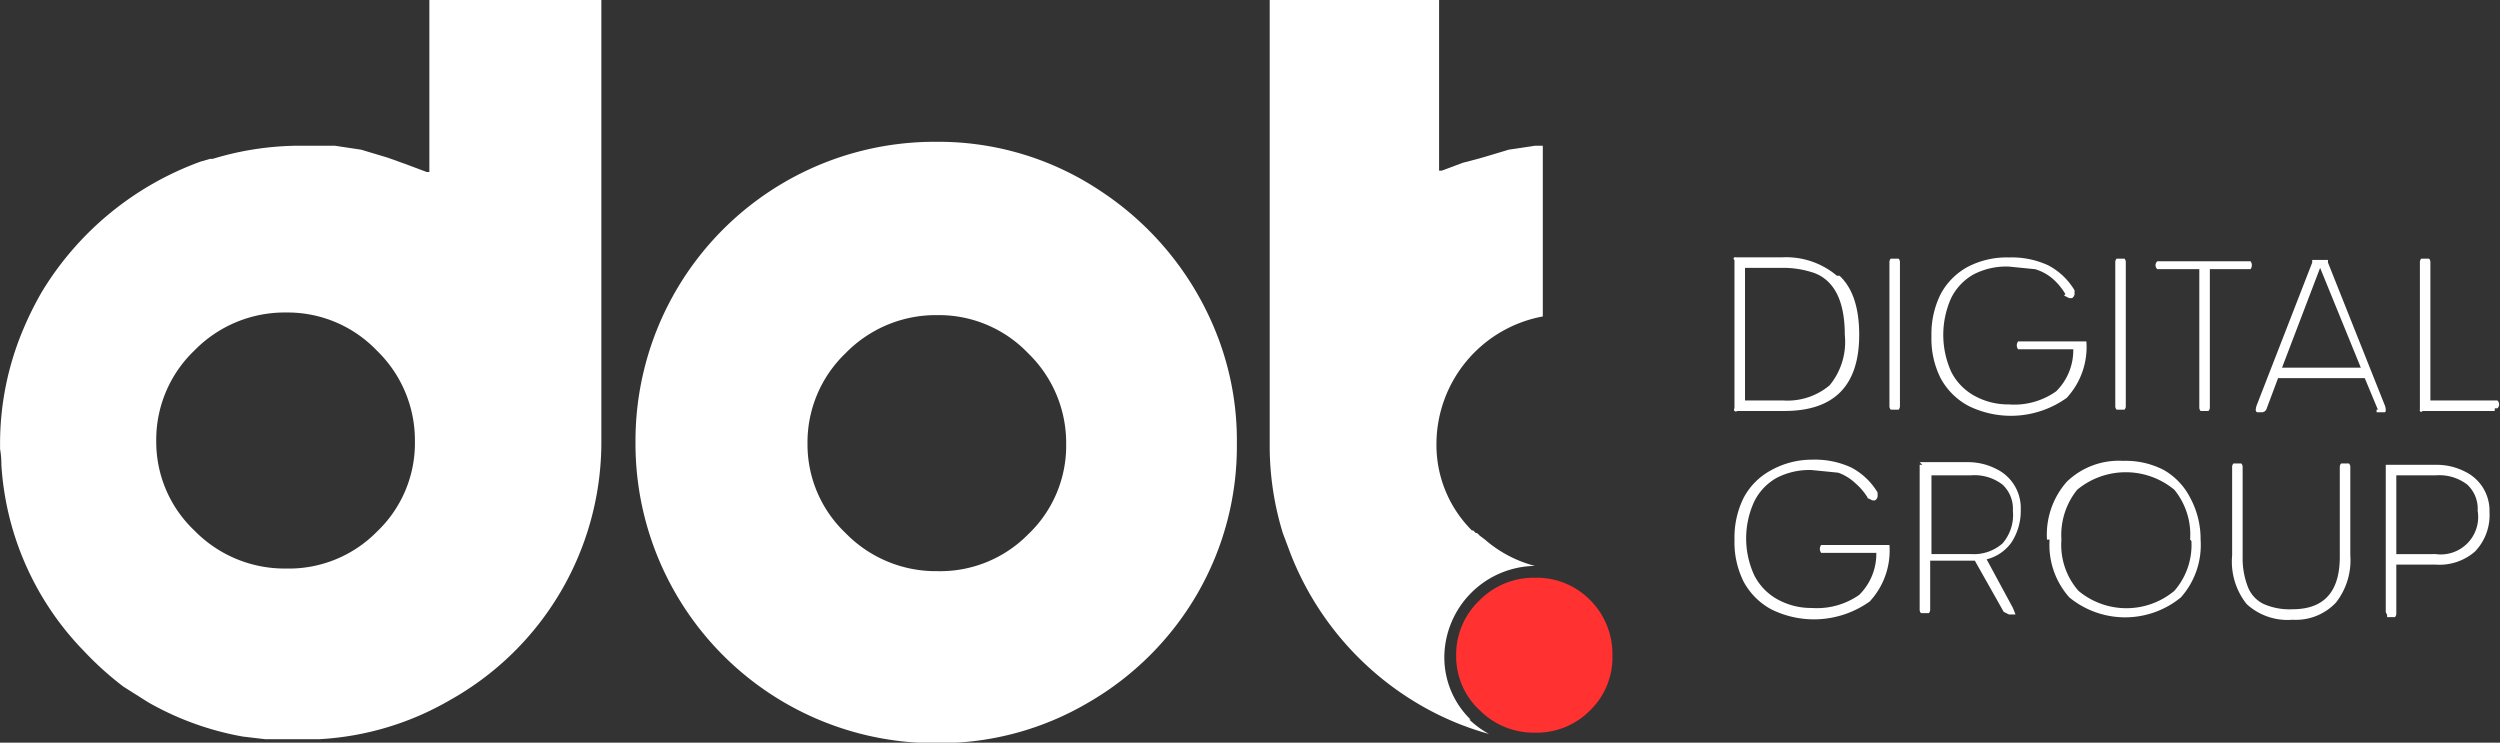 <svg xmlns="http://www.w3.org/2000/svg" xmlns:xlink="http://www.w3.org/1999/xlink" width="327.389" height="97.254" viewBox="0 0 327.389 97.254">
  <rect x="0" y="0" width="327.389" height="97.254" fill="#333333" stroke="none"/>
  <defs>
    <clipPath id="clip-path">
      <rect id="Retângulo_90898" data-name="Retângulo 90898" width="327.389" height="97.254" fill="none"/>
    </clipPath>
  </defs>
  <g id="Grupo_126550" data-name="Grupo 126550" transform="translate(-796 -1226.373)">
    <g id="Grupo_126518" data-name="Grupo 126518" transform="translate(796 1226.373)">
      <g id="Grupo_126518-2" data-name="Grupo 126518" clip-path="url(#clip-path)">
        <path id="Caminho_187697" data-name="Caminho 187697" d="M336.211,223.313a15.992,15.992,0,0,0,4.987,11.692,16.5,16.5,0,0,0,12.036,4.986,16.16,16.16,0,0,0,11.864-4.814,15.993,15.993,0,0,0,4.987-11.864,16.334,16.334,0,0,0-4.987-11.864,16.161,16.161,0,0,0-11.864-4.987,16.5,16.5,0,0,0-12.036,4.987,16.161,16.161,0,0,0-4.987,11.864m-22.525-.172a39.163,39.163,0,0,1,39.376-39.376,38.174,38.174,0,0,1,21.665,6.534,39.89,39.89,0,0,1,14.616,17.539,38,38,0,0,1,3.095,15.475,38.511,38.511,0,0,1-5.158,19.6,39.035,39.035,0,0,1-14.271,14.272,38.356,38.356,0,0,1-19.775,5.33,39.22,39.22,0,0,1-39.548-39.376" transform="translate(-230.464 -165.195)" fill="#fff"/>
        <path id="Caminho_187698" data-name="Caminho 187698" d="M246,227.288a16.164,16.164,0,0,1-11.864,4.815,16.509,16.509,0,0,1-12.037-4.986,15.993,15.993,0,0,1-4.987-11.693,16.163,16.163,0,0,1,4.987-11.864,16.509,16.509,0,0,1,12.037-4.986A16.165,16.165,0,0,1,246,203.559a16.336,16.336,0,0,1,4.986,11.864A15.989,15.989,0,0,1,246,227.288m6.878-69.639v22.525h-.344l-2.751-1.032-2.407-.86-3.439-1.032-3.439-.516h-4.987a39.207,39.207,0,0,0-11,1.719h-.343l-1.2.344a40.407,40.407,0,0,0-20.806,17.023,42.349,42.349,0,0,0-2.408,4.815,38.519,38.519,0,0,0-3.095,15.3v.516a11.6,11.6,0,0,1,.172,2.064,38.341,38.341,0,0,0,10.833,24.417,41.533,41.533,0,0,0,5.158,4.643l3.267,2.064a38.692,38.692,0,0,0,12.381,4.471l2.923.343h7.05a38.169,38.169,0,0,0,17.195-5.158A38.687,38.687,0,0,0,275.4,215.939v-58.29Z" transform="translate(-196.651 -157.65)" fill="#fff"/>
        <path id="Caminho_187699" data-name="Caminho 187699" d="M464.819,274.362a9.627,9.627,0,0,0,3.1,7.05,9.973,9.973,0,0,0,7.222,2.923,9.8,9.8,0,0,0,7.222-2.923,9.63,9.63,0,0,0,2.923-7.222,9.974,9.974,0,0,0-2.923-7.222,9.8,9.8,0,0,0-7.222-2.923,9.976,9.976,0,0,0-7.222,2.923,9.8,9.8,0,0,0-3.1,7.222" transform="translate(-274.129 -188.388)" fill="#ff3131"/>
        <path id="Caminho_187700" data-name="Caminho 187700" d="M456.79,251.877a11.35,11.35,0,0,1-3.439-8.254,12.036,12.036,0,0,1,11.864-11.864,16.164,16.164,0,0,1-6.534-3.439l-.688-.516-.344-.343h-.172l-.343-.344h-.172a15.816,15.816,0,0,1-4.643-11.348,17.023,17.023,0,0,1,13.928-16.679V176.736h-1.032l-3.439.516-3.44,1.032-2.579.688L453.007,180h-.343V157.65H430.482v58.29a38.857,38.857,0,0,0,1.719,11.52l1.032,2.751a39.544,39.544,0,0,0,16.679,19.6,38.17,38.17,0,0,0,9.285,3.955,12.371,12.371,0,0,1-2.579-1.891" transform="translate(-264.208 -157.65)" fill="#fff"/>
        <path id="Caminho_187701" data-name="Caminho 187701" d="M528.419,221.887a8.943,8.943,0,0,0,2.063-6.706q0-6.533-3.954-8.081a12.56,12.56,0,0,0-4.3-.688h-4.814v17.367H522.4a8.6,8.6,0,0,0,6.19-2.064m1.2-14.271q2.579,2.407,2.579,7.737,0,9.974-9.8,9.973h-6.19a.243.243,0,0,1-.344-.343V205.38a.192.192,0,1,1,.172-.343h6.018a10.314,10.314,0,0,1,7.222,2.407" transform="translate(-288.896 -171.335)" fill="#fff"/>
        <path id="Caminho_187702" data-name="Caminho 187702" d="M544.787,225.06a.688.688,0,0,1-.172-.516V205.8a.687.687,0,0,1,.172-.516h1.032a.688.688,0,0,1,.172.516v18.743a.688.688,0,0,1-.172.516Z" transform="translate(-297.183 -171.413)" fill="#fff"/>
        <path id="Caminho_187703" data-name="Caminho 187703" d="M569.891,209.856a8.248,8.248,0,0,0-1.719-2.063,6.382,6.382,0,0,0-2.236-1.2l-3.439-.343a9.292,9.292,0,0,0-4.643,1.032,7.227,7.227,0,0,0-2.923,3.094,11.759,11.759,0,0,0,0,9.63,7.4,7.4,0,0,0,2.923,3.095,9.121,9.121,0,0,0,4.643,1.2,9.454,9.454,0,0,0,6.19-1.719,7.569,7.569,0,0,0,2.236-5.5H563.7a.858.858,0,0,1,0-1.031h8.941a9.8,9.8,0,0,1-2.579,7.394,12.55,12.55,0,0,1-12.9,1.031,8.946,8.946,0,0,1-3.611-3.61,11.526,11.526,0,0,1-1.2-5.5,11.706,11.706,0,0,1,1.2-5.5,8.764,8.764,0,0,1,3.611-3.61,11.011,11.011,0,0,1,5.33-1.2,11.35,11.35,0,0,1,5.158,1.033,8.759,8.759,0,0,1,3.44,3.267v.343a.686.686,0,0,1-.344.687h-.344l-.688-.343" transform="translate(-299.417 -171.34)" fill="#fff"/>
        <path id="Caminho_187704" data-name="Caminho 187704" d="M586.379,225.06a.685.685,0,0,1-.172-.516V205.8a.684.684,0,0,1,.172-.516h1.032a.69.69,0,0,1,.172.516v18.743a.691.691,0,0,1-.172.516Z" transform="translate(-309.199 -171.413)" fill="#fff"/>
        <path id="Caminho_187705" data-name="Caminho 187705" d="M599.525,225.373a.688.688,0,0,1-.172-.516V206.8h-5.5a.688.688,0,0,1,0-1.031h12.209a.858.858,0,0,1,0,1.031h-5.33v18.055a.688.688,0,0,1-.172.516Z" transform="translate(-311.341 -171.553)" fill="#fff"/>
        <path id="Caminho_187706" data-name="Caminho 187706" d="M620.506,206.559l-4.986,13.068h10.316Zm7.566,18.571L626.352,221H615l-1.547,4.126a.688.688,0,0,1-.688.344h-.516a.344.344,0,0,1-.171-.344,2.232,2.232,0,0,1,.171-.688l7.222-18.571v-.343h2.063v.343l7.394,18.571a1.721,1.721,0,0,1,.172.688c0,.172,0,.344-.172.344H627.9v-.344" transform="translate(-316.674 -171.483)" fill="#fff"/>
        <path id="Caminho_187707" data-name="Caminho 187707" d="M652.1,225.232h-9.457a.192.192,0,1,1-.343-.172V205.8a.686.686,0,0,1,.172-.516H643.5a.686.686,0,0,1,.172.516v18.054h8.77a.689.689,0,0,1,0,1.032H652.1" transform="translate(-325.4 -171.413)" fill="#fff"/>
        <path id="Caminho_187708" data-name="Caminho 187708" d="M533.619,247.438a8.1,8.1,0,0,0-1.719-2.064A6.362,6.362,0,0,0,529.664,244l-3.439-.344a9.292,9.292,0,0,0-4.643,1.032,7.226,7.226,0,0,0-2.923,3.1,11.524,11.524,0,0,0,0,9.629,7.4,7.4,0,0,0,2.923,3.1,9.113,9.113,0,0,0,4.643,1.2,9.624,9.624,0,0,0,6.19-1.719,7.567,7.567,0,0,0,2.236-5.5h-7.222a.859.859,0,0,1,0-1.032h8.941a9.8,9.8,0,0,1-2.579,7.394,12.552,12.552,0,0,1-12.9,1.032,8.944,8.944,0,0,1-3.611-3.611,11.522,11.522,0,0,1-1.2-5.5,11.7,11.7,0,0,1,1.2-5.5,8.769,8.769,0,0,1,3.611-3.611,11.007,11.007,0,0,1,5.33-1.375,11.331,11.331,0,0,1,5.158,1.032,8.769,8.769,0,0,1,3.44,3.267v.344a.689.689,0,0,1-.344.688h-.344l-.688-.344" transform="translate(-288.937 -182.099)" fill="#fff"/>
        <path id="Caminho_187709" data-name="Caminho 187709" d="M561.01,253.428a5.677,5.677,0,0,0,1.376-4.3,4.3,4.3,0,0,0-1.376-3.439,6.017,6.017,0,0,0-4.126-1.2h-5.159V254.8h5.159a5.677,5.677,0,0,0,4.126-1.376m-10.833-10.661h6.362a8.08,8.08,0,0,1,3.611.86,5.674,5.674,0,0,1,3.267,5.33,7.564,7.564,0,0,1-1.2,4.3,5.672,5.672,0,0,1-3.267,2.236l3.44,6.362.343.86h-.86l-.688-.344-3.783-6.706h-5.846v6.362a.69.69,0,0,1-.172.516h-1.032a.685.685,0,0,1-.172-.516V243.111h.344" transform="translate(-298.789 -182.242)" fill="#fff"/>
        <path id="Caminho_187710" data-name="Caminho 187710" d="M592.367,252.834A9.285,9.285,0,0,0,590.3,246.3a9.973,9.973,0,0,0-12.724,0,9.459,9.459,0,0,0-2.063,6.534,9.116,9.116,0,0,0,2.235,6.706,9.8,9.8,0,0,0,12.553,0,9.116,9.116,0,0,0,2.235-6.534m-18.914-.172a10.489,10.489,0,0,1,2.579-7.566,9.8,9.8,0,0,1,7.394-2.751,10.834,10.834,0,0,1,5.33,1.2,8.763,8.763,0,0,1,3.439,3.611,11.348,11.348,0,0,1,1.376,5.5,10.318,10.318,0,0,1-2.579,7.566,11.521,11.521,0,0,1-14.616,0,10.315,10.315,0,0,1-2.579-7.566" transform="translate(-305.559 -182.165)" fill="#fff"/>
        <path id="Caminho_187711" data-name="Caminho 187711" d="M623.017,243.008a.689.689,0,0,1,.172.516v11.521a8.942,8.942,0,0,1-1.892,6.19,7.219,7.219,0,0,1-5.674,2.235,7.908,7.908,0,0,1-6.018-2.063,8.941,8.941,0,0,1-1.891-6.362V243.524a.686.686,0,0,1,.172-.516h1.032a.688.688,0,0,1,.171.516v11.693a10.319,10.319,0,0,0,.688,3.954,4.125,4.125,0,0,0,2.063,2.236,8.426,8.426,0,0,0,3.783.688q6.191,0,6.19-6.878V243.524a.688.688,0,0,1,.172-.516h1.032" transform="translate(-315.403 -182.311)" fill="#fff"/>
        <path id="Caminho_187712" data-name="Caminho 187712" d="M642.553,254.943a4.9,4.9,0,0,0,5.5-5.674,4.3,4.3,0,0,0-1.376-3.439,6.02,6.02,0,0,0-4.127-1.2H637.4v10.317Zm-6.361,7.909a.686.686,0,0,1-.172-.516V243.251h6.706a8.073,8.073,0,0,1,3.611.86,5.672,5.672,0,0,1,3.267,5.33,6.875,6.875,0,0,1-1.891,5.158,7.049,7.049,0,0,1-5.159,1.719H637.4v6.362a.693.693,0,0,1-.172.516h-1.032" transform="translate(-323.591 -182.381)" fill="#fff"/>
      </g>
    </g>
  </g>
</svg>
